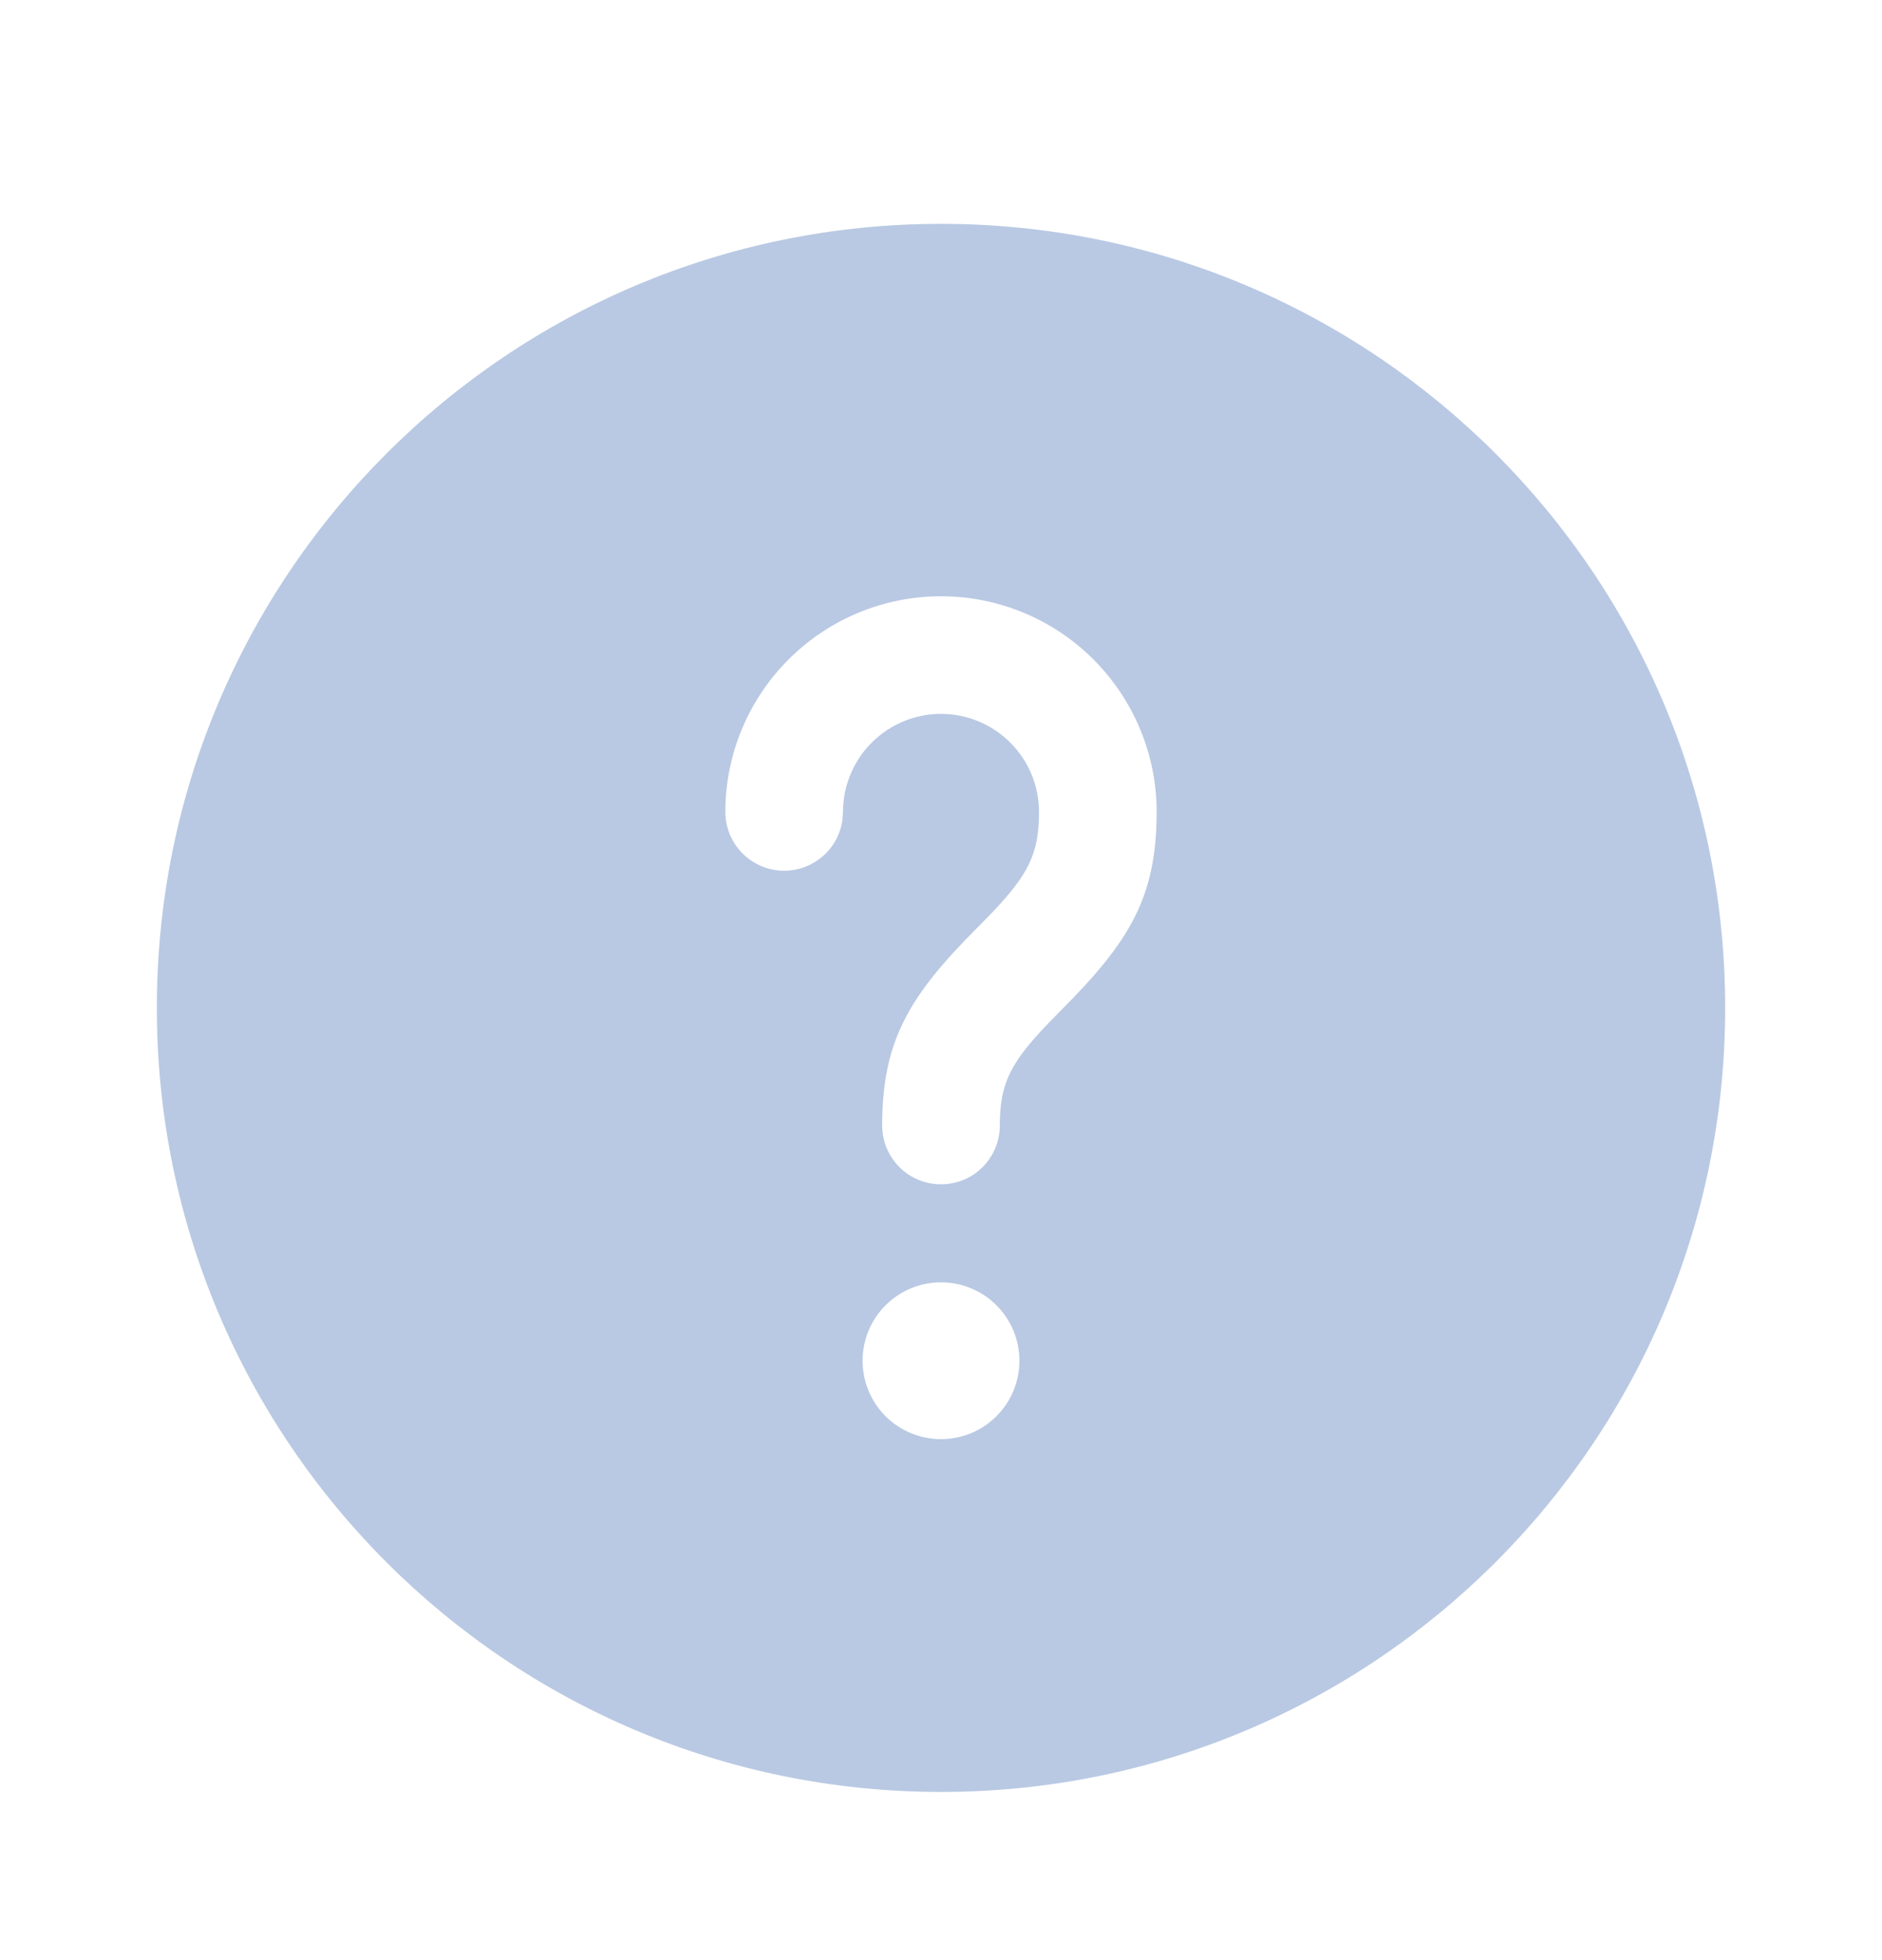 <svg width="24" height="25" viewBox="0 0 24 25" fill="none" xmlns="http://www.w3.org/2000/svg">
<g id="fluent:question-circle-24-filled">
<path id="Vector" d="M12 2.855C17.523 2.855 22 7.333 22 12.855C22 18.378 17.523 22.855 12 22.855C6.477 22.855 2 18.378 2 12.855C2 7.333 6.477 2.855 12 2.855ZM12 16.355C11.735 16.355 11.48 16.461 11.293 16.648C11.105 16.836 11 17.09 11 17.355C11 17.621 11.105 17.875 11.293 18.063C11.48 18.25 11.735 18.355 12 18.355C12.265 18.355 12.52 18.25 12.707 18.063C12.895 17.875 13 17.621 13 17.355C13 17.09 12.895 16.836 12.707 16.648C12.52 16.461 12.265 16.355 12 16.355ZM12 7.605C11.271 7.605 10.571 7.895 10.056 8.411C9.54 8.927 9.25 9.626 9.25 10.355C9.25 10.546 9.322 10.728 9.452 10.867C9.582 11.006 9.759 11.091 9.949 11.104C10.139 11.116 10.326 11.057 10.473 10.937C10.621 10.817 10.717 10.646 10.743 10.457L10.75 10.355C10.75 10.024 10.882 9.706 11.116 9.472C11.351 9.237 11.668 9.105 12 9.105C12.332 9.105 12.649 9.237 12.884 9.472C13.118 9.706 13.25 10.024 13.25 10.355C13.25 10.895 13.115 11.161 12.605 11.688L12.47 11.825C11.592 12.704 11.25 13.273 11.25 14.355C11.25 14.554 11.329 14.745 11.47 14.886C11.61 15.027 11.801 15.105 12 15.105C12.199 15.105 12.39 15.027 12.53 14.886C12.671 14.745 12.75 14.554 12.75 14.355C12.75 13.816 12.885 13.55 13.395 13.024L13.53 12.886C14.408 12.008 14.75 11.438 14.75 10.355C14.75 9.626 14.46 8.927 13.944 8.411C13.429 7.895 12.729 7.605 12 7.605Z" fill="#B9C9E3"/>
</g>
</svg>
